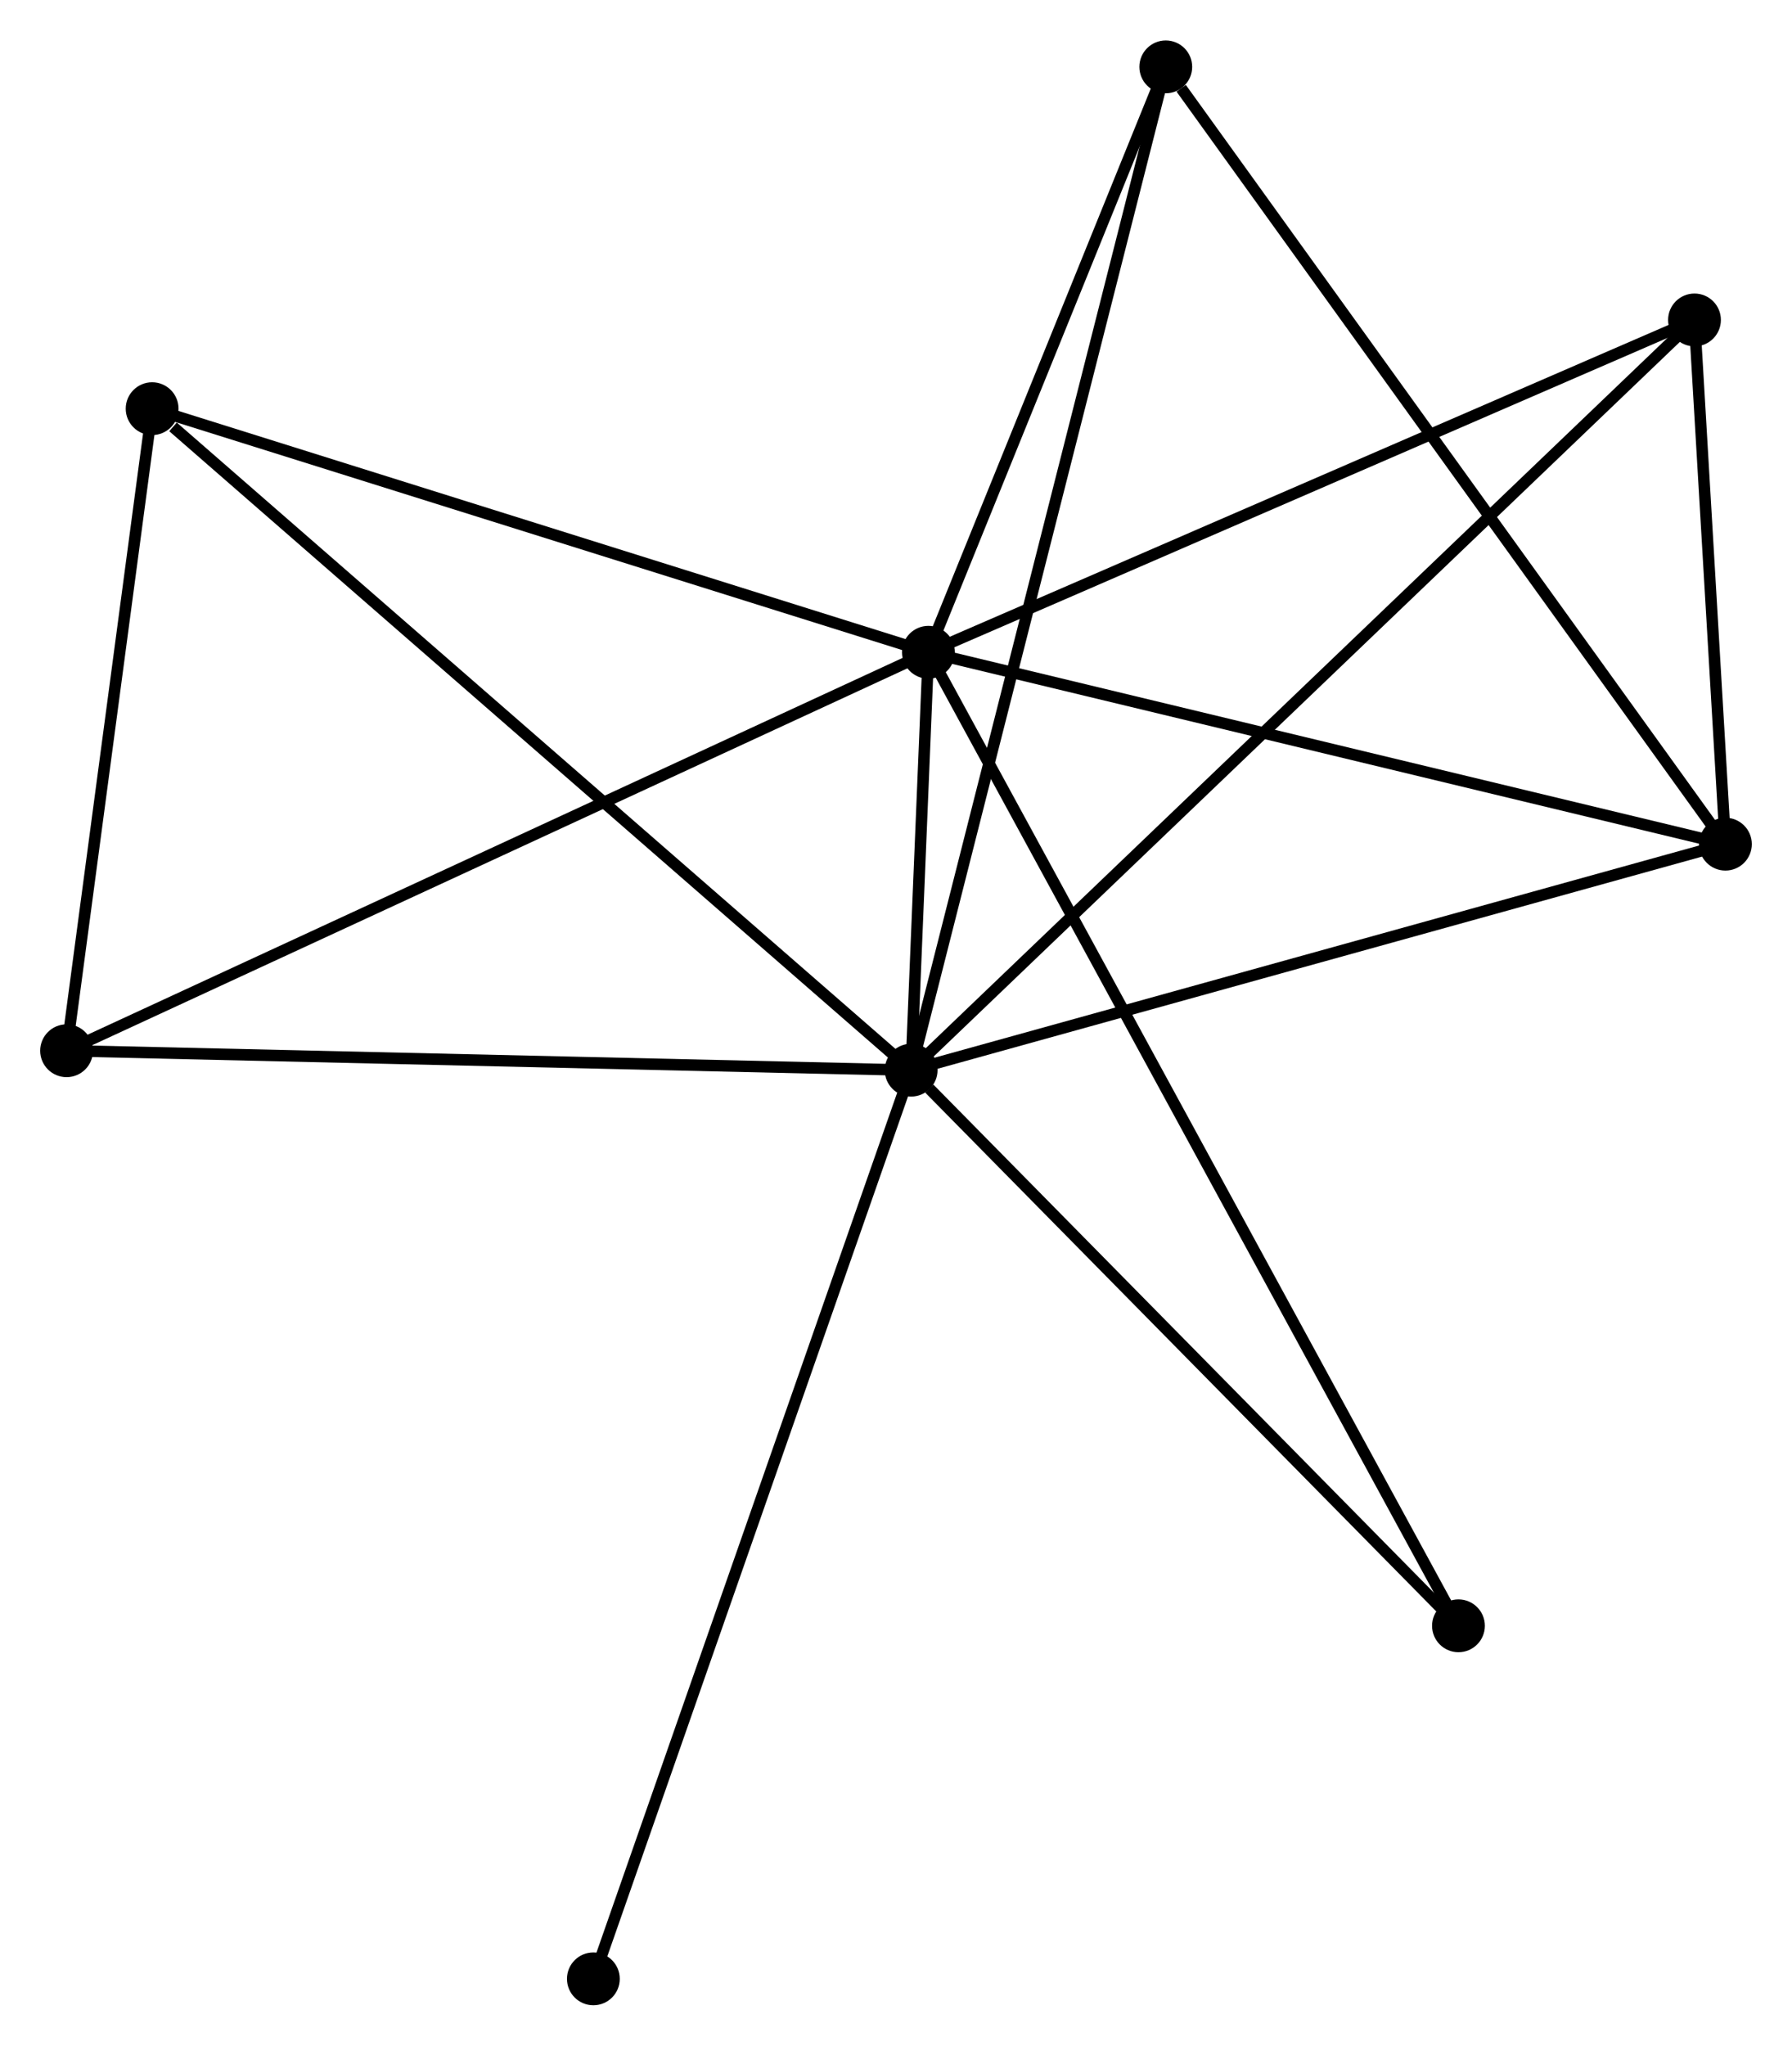 <?xml version="1.0" encoding="UTF-8" standalone="no"?>
<!DOCTYPE svg PUBLIC "-//W3C//DTD SVG 1.1//EN"
 "http://www.w3.org/Graphics/SVG/1.1/DTD/svg11.dtd">
<!-- Generated by graphviz version 2.36.0 (20140111.2315)
 -->
<!-- Title: %3 Pages: 1 -->
<svg width="156pt" height="178pt"
 viewBox="0.00 0.00 156.10 178.07" xmlns="http://www.w3.org/2000/svg" xmlns:xlink="http://www.w3.org/1999/xlink">
<g id="graph0" class="graph" transform="scale(1 1) rotate(0) translate(4 174.073)">
<title>%3</title>
<!-- 0 -->
<g id="node1" class="node"><title>0</title>
<ellipse fill="black" stroke="black" cx="75.369" cy="-80.919" rx="1.8" ry="1.8"/>
</g>
<!-- 1 -->
<g id="node2" class="node"><title>1</title>
<ellipse fill="black" stroke="black" cx="76.873" cy="-117.302" rx="1.8" ry="1.8"/>
</g>
<!-- 0&#45;&#45;1 -->
<g id="edge1" class="edge"><title>0&#45;&#45;1</title>
<path fill="none" stroke="black" d="M75.45,-82.875C75.709,-89.133 76.515,-108.636 76.785,-115.155"/>
</g>
<!-- 2 -->
<g id="node3" class="node"><title>2</title>
<ellipse fill="black" stroke="black" cx="146.3" cy="-100.596" rx="1.8" ry="1.8"/>
</g>
<!-- 0&#45;&#45;2 -->
<g id="edge2" class="edge"><title>0&#45;&#45;2</title>
<path fill="none" stroke="black" d="M77.122,-81.405C86.85,-84.104 134.123,-97.218 144.347,-100.054"/>
</g>
<!-- 3 -->
<g id="node4" class="node"><title>3</title>
<ellipse fill="black" stroke="black" cx="9.252" cy="-138.512" rx="1.8" ry="1.8"/>
</g>
<!-- 0&#45;&#45;3 -->
<g id="edge3" class="edge"><title>0&#45;&#45;3</title>
<path fill="none" stroke="black" d="M73.735,-82.342C64.667,-90.241 20.603,-128.625 11.072,-136.927"/>
</g>
<!-- 4 -->
<g id="node5" class="node"><title>4</title>
<ellipse fill="black" stroke="black" cx="143.606" cy="-146.238" rx="1.8" ry="1.8"/>
</g>
<!-- 0&#45;&#45;4 -->
<g id="edge4" class="edge"><title>0&#45;&#45;4</title>
<path fill="none" stroke="black" d="M76.794,-82.283C85.675,-90.784 133.331,-136.402 142.188,-144.881"/>
</g>
<!-- 5 -->
<g id="node6" class="node"><title>5</title>
<ellipse fill="black" stroke="black" cx="97.55" cy="-168.273" rx="1.8" ry="1.8"/>
</g>
<!-- 0&#45;&#45;5 -->
<g id="edge5" class="edge"><title>0&#45;&#45;5</title>
<path fill="none" stroke="black" d="M75.832,-82.743C78.719,-94.112 94.21,-155.119 97.089,-166.459"/>
</g>
<!-- 6 -->
<g id="node7" class="node"><title>6</title>
<ellipse fill="black" stroke="black" cx="1.8" cy="-82.609" rx="1.8" ry="1.8"/>
</g>
<!-- 0&#45;&#45;6 -->
<g id="edge6" class="edge"><title>0&#45;&#45;6</title>
<path fill="none" stroke="black" d="M73.55,-80.96C63.461,-81.192 14.43,-82.319 3.825,-82.563"/>
</g>
<!-- 7 -->
<g id="node8" class="node"><title>7</title>
<ellipse fill="black" stroke="black" cx="123.046" cy="-32.539" rx="1.8" ry="1.8"/>
</g>
<!-- 0&#45;&#45;7 -->
<g id="edge7" class="edge"><title>0&#45;&#45;7</title>
<path fill="none" stroke="black" d="M76.955,-79.309C84.323,-71.832 115.127,-40.575 121.777,-33.827"/>
</g>
<!-- 8 -->
<g id="node9" class="node"><title>8</title>
<ellipse fill="black" stroke="black" cx="47.688" cy="-1.8" rx="1.8" ry="1.8"/>
</g>
<!-- 0&#45;&#45;8 -->
<g id="edge8" class="edge"><title>0&#45;&#45;8</title>
<path fill="none" stroke="black" d="M74.685,-78.963C70.855,-68.017 52.115,-14.454 48.348,-3.687"/>
</g>
<!-- 1&#45;&#45;2 -->
<g id="edge9" class="edge"><title>1&#45;&#45;2</title>
<path fill="none" stroke="black" d="M78.876,-116.82C89.014,-114.38 134.575,-103.417 144.421,-101.048"/>
</g>
<!-- 1&#45;&#45;3 -->
<g id="edge10" class="edge"><title>1&#45;&#45;3</title>
<path fill="none" stroke="black" d="M74.922,-117.913C65.048,-121.011 20.672,-134.93 11.083,-137.938"/>
</g>
<!-- 1&#45;&#45;4 -->
<g id="edge11" class="edge"><title>1&#45;&#45;4</title>
<path fill="none" stroke="black" d="M78.799,-118.136C88.543,-122.362 132.336,-141.351 141.799,-145.455"/>
</g>
<!-- 1&#45;&#45;5 -->
<g id="edge12" class="edge"><title>1&#45;&#45;5</title>
<path fill="none" stroke="black" d="M77.561,-118.997C80.701,-126.736 93.65,-158.659 96.838,-166.518"/>
</g>
<!-- 1&#45;&#45;6 -->
<g id="edge13" class="edge"><title>1&#45;&#45;6</title>
<path fill="none" stroke="black" d="M75.018,-116.444C64.631,-111.644 13.807,-88.158 3.591,-83.437"/>
</g>
<!-- 1&#45;&#45;7 -->
<g id="edge14" class="edge"><title>1&#45;&#45;7</title>
<path fill="none" stroke="black" d="M77.838,-115.531C83.847,-104.5 116.093,-45.302 122.087,-34.299"/>
</g>
<!-- 2&#45;&#45;4 -->
<g id="edge15" class="edge"><title>2&#45;&#45;4</title>
<path fill="none" stroke="black" d="M146.184,-102.557C145.741,-110.065 144.155,-136.928 143.718,-144.335"/>
</g>
<!-- 2&#45;&#45;5 -->
<g id="edge16" class="edge"><title>2&#45;&#45;5</title>
<path fill="none" stroke="black" d="M145.095,-102.269C138.409,-111.55 105.919,-156.655 98.892,-166.41"/>
</g>
<!-- 3&#45;&#45;6 -->
<g id="edge17" class="edge"><title>3&#45;&#45;6</title>
<path fill="none" stroke="black" d="M9.005,-136.652C7.873,-128.165 3.206,-93.154 2.057,-84.534"/>
</g>
</g>
</svg>
